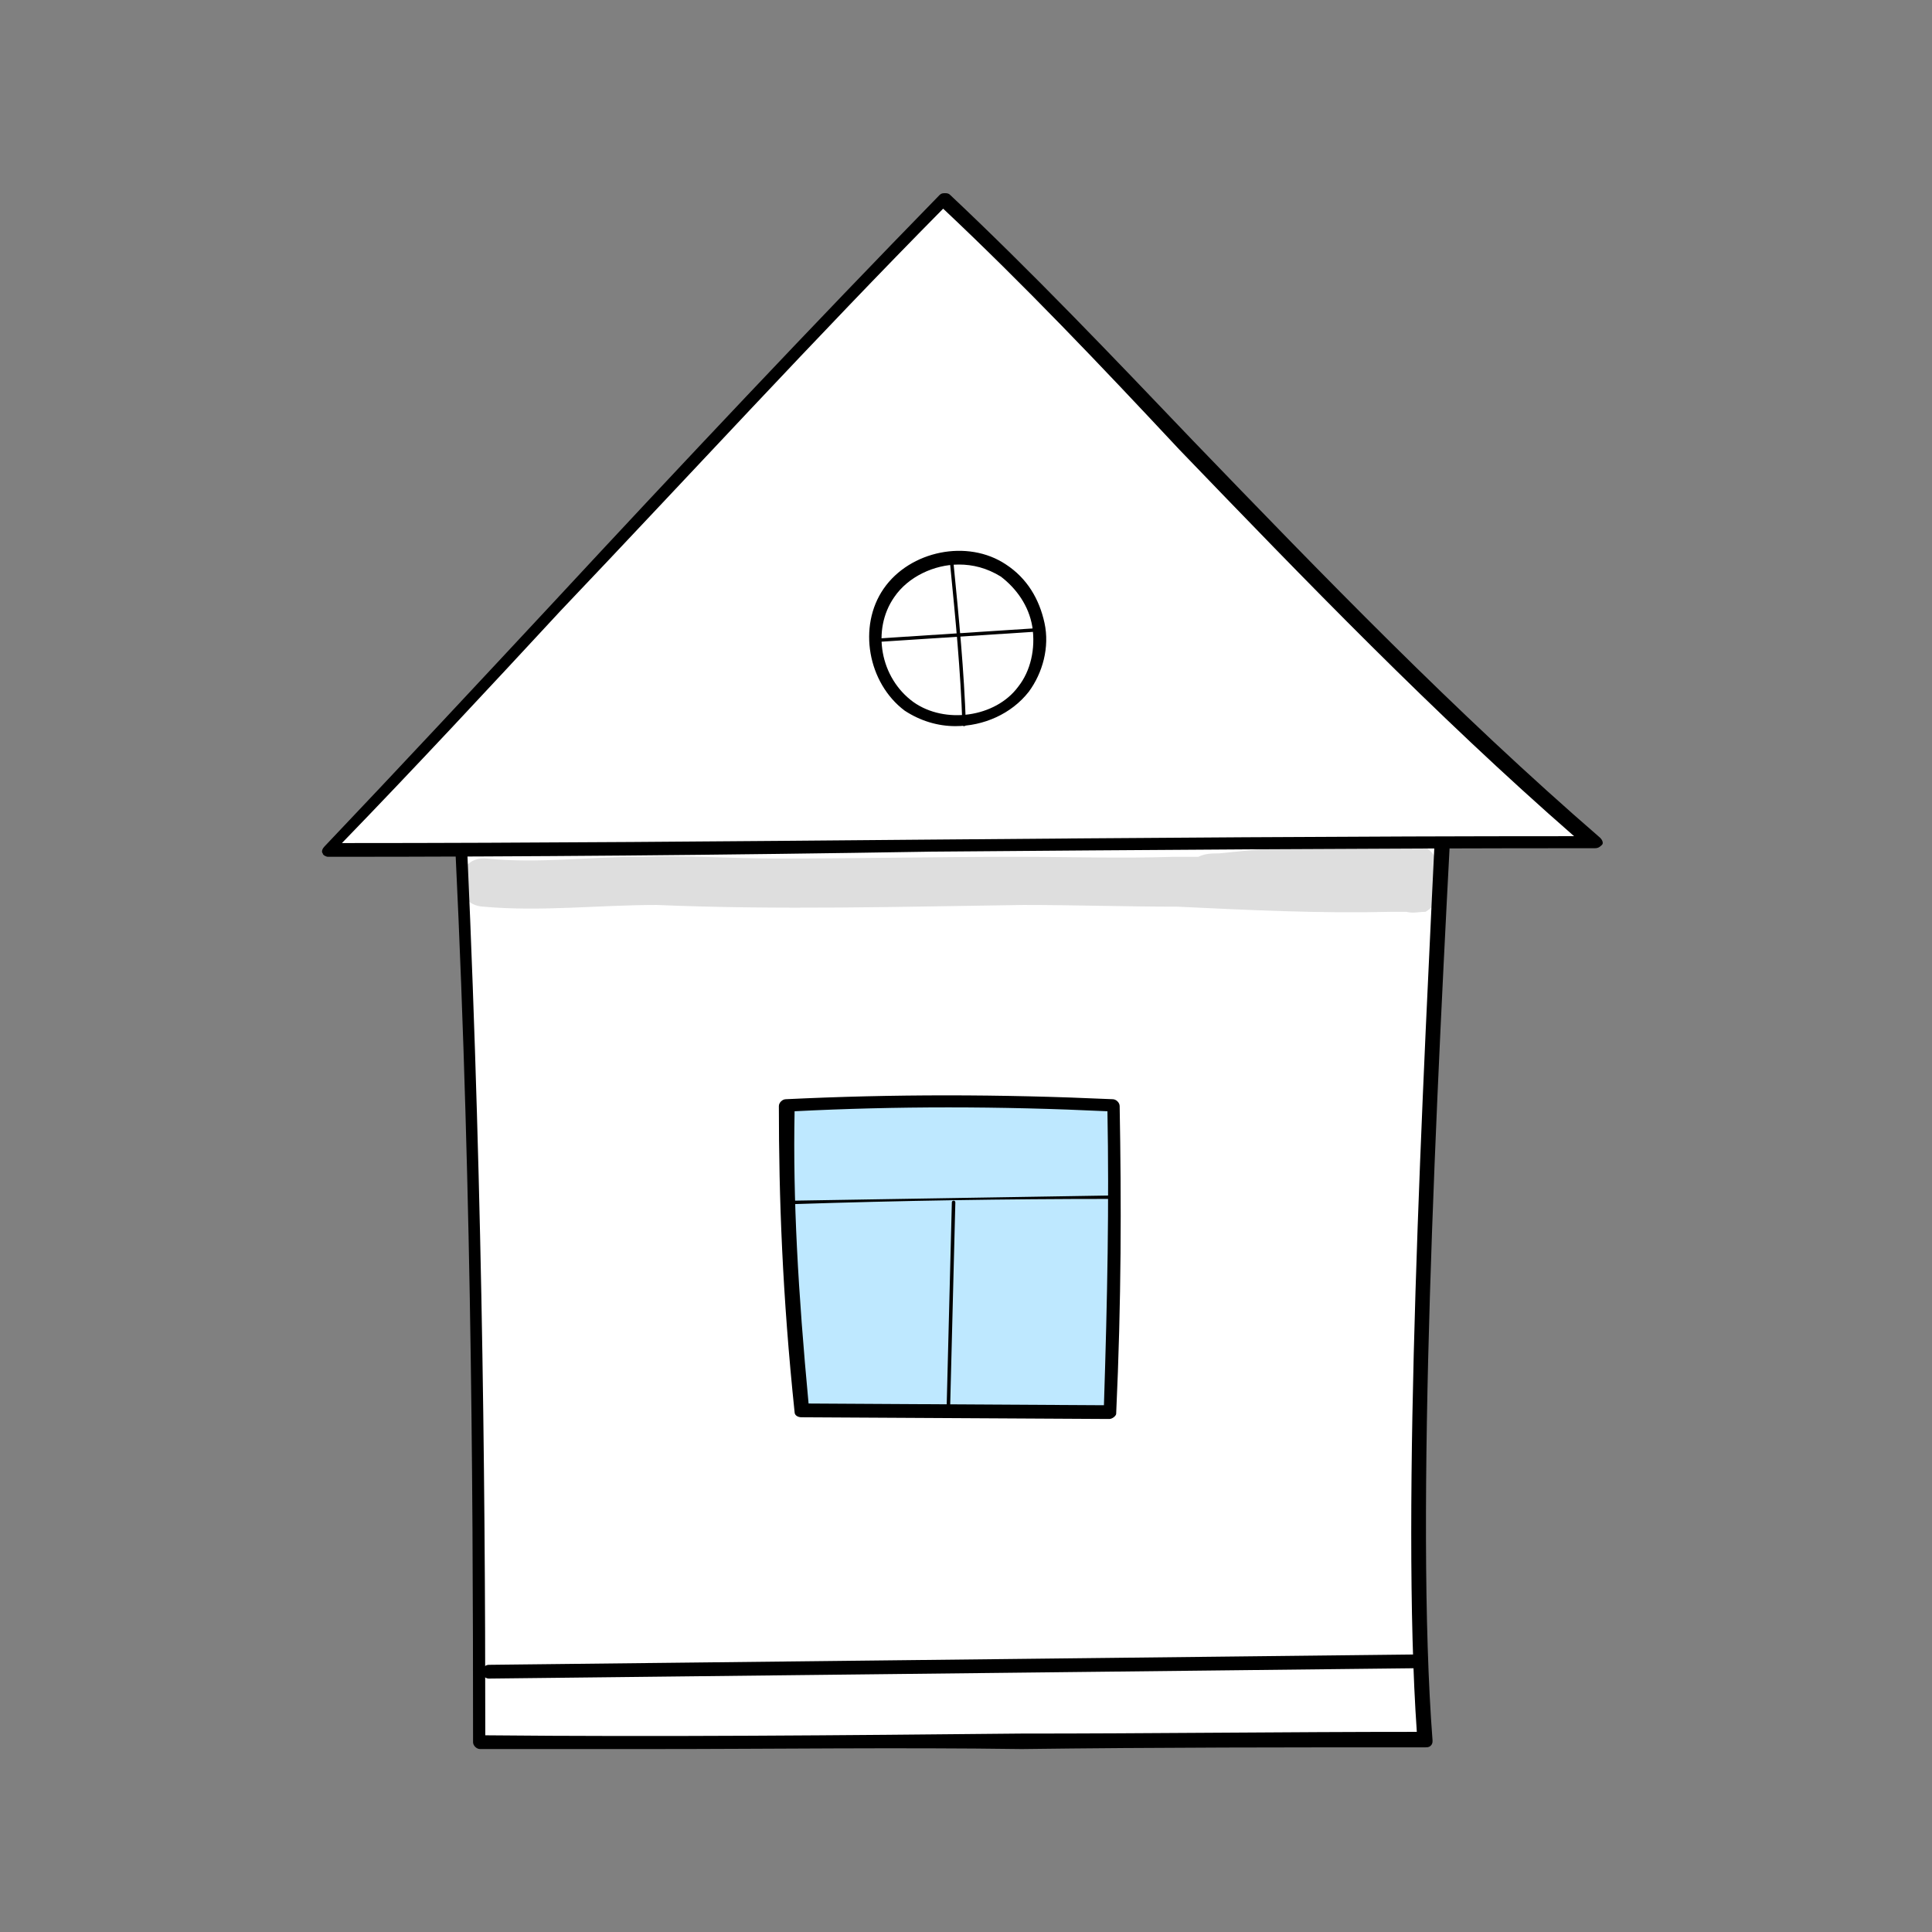 <svg width="150" height="150" viewBox="0 0 150 150" fill="none" xmlns="http://www.w3.org/2000/svg">
<rect x="0" y="0" width="150" height="150" fill="#808080" stroke="none"/>
<path d="M110.542 134.995C86.525 134.995 61.286 135.395 37.269 135.129C37.269 111.503 36.998 87.076 35.641 60.648C57.623 60.114 84.897 59.847 112.306 59.58C110.813 86.009 109.185 117.643 110.542 134.995Z" fill="white"/>
<path d="M50.433 135.796C45.955 135.796 41.613 135.796 37.271 135.796C36.999 135.796 36.728 135.529 36.728 135.262C36.728 114.306 36.592 88.945 35.1 60.914C35.1 60.781 35.1 60.648 35.235 60.514C35.371 60.381 35.507 60.381 35.642 60.381C56.267 59.847 80.828 59.58 107.016 59.446H112.308C112.444 59.446 112.579 59.446 112.715 59.58C112.851 59.713 112.851 59.847 112.851 59.98C111.494 85.608 109.865 117.509 111.222 135.128C111.222 135.262 111.222 135.395 111.087 135.529C110.951 135.662 110.815 135.662 110.68 135.662C100.367 135.662 89.783 135.662 79.335 135.796C69.701 135.662 59.931 135.796 50.433 135.796ZM37.678 134.728C51.247 134.861 65.494 134.728 79.199 134.594C89.376 134.594 99.824 134.461 110.001 134.461C108.78 116.842 110.408 85.608 111.629 60.247H106.88C80.963 60.514 56.539 60.648 36.049 61.181C37.406 89.078 37.678 113.905 37.678 134.728Z" fill="black"/>
<path d="M123.705 65.455C88.697 65.455 57.217 66.122 25.465 66.122C40.934 49.838 57.488 31.552 73.228 15.534C89.511 31.151 105.387 49.571 123.705 65.455Z" fill="white"/>
<path d="M25.463 66.522C25.328 66.522 25.056 66.389 25.056 66.255C24.921 66.122 25.056 65.855 25.192 65.722C31.027 59.582 36.997 53.175 42.967 46.768C52.873 36.09 63.185 25.144 72.955 15.133C73.091 15 73.227 15 73.362 15C73.498 15 73.634 15 73.769 15.133C80.147 21.14 86.253 27.547 92.63 34.221C102.672 44.632 112.984 55.31 124.246 65.054C124.382 65.188 124.518 65.455 124.382 65.588C124.246 65.722 124.111 65.855 123.839 65.855C105.928 65.855 88.831 65.989 72.277 66.122C56.13 66.389 40.932 66.522 25.463 66.522ZM73.227 16.201C63.457 26.079 53.416 37.024 43.51 47.435C37.947 53.442 32.112 59.715 26.549 65.455C41.611 65.455 56.401 65.321 72.005 65.188C88.153 65.054 104.843 64.921 122.211 64.921C111.356 55.444 101.315 45.032 91.545 34.888C85.439 28.348 79.468 22.074 73.227 16.201Z" fill="black"/>
<path d="M86.117 109.637C78.111 109.637 70.241 109.504 62.235 109.504C61.421 101.495 61.014 93.62 61.014 85.745C69.291 85.344 77.568 85.344 86.252 85.745C86.659 93.486 86.524 101.228 86.117 109.637Z" fill="#BEE8FF"/>
<path d="M86.116 110.17L62.235 110.037C61.963 110.037 61.692 109.903 61.692 109.636C60.742 100.56 60.471 92.951 60.471 85.877C60.471 85.61 60.742 85.343 61.014 85.343C69.291 84.943 77.568 84.943 86.388 85.343C86.659 85.343 86.93 85.61 86.93 85.877C87.066 93.352 87.066 100.96 86.659 109.77C86.659 109.903 86.388 110.17 86.116 110.17ZM62.777 108.969L85.709 109.102C85.981 100.693 86.116 93.485 85.981 86.278C77.568 85.877 69.562 85.877 61.692 86.278C61.556 93.085 61.963 100.293 62.777 108.969Z" fill="black"/>
<path d="M77.704 44.364C74.99 42.629 70.784 43.43 68.884 46.1C66.984 48.769 67.799 52.907 70.377 54.909C72.955 56.911 77.161 56.244 79.197 53.574C81.232 50.905 80.961 46.367 77.704 44.364Z" fill="white"/>
<path d="M74.174 56.377C72.817 56.377 71.461 55.976 70.239 55.175C67.39 53.04 66.576 48.635 68.611 45.699C70.647 42.762 75.124 41.828 78.109 43.83C79.738 44.898 80.688 46.499 81.095 48.368C81.502 50.237 80.959 52.239 79.874 53.707C78.517 55.442 76.346 56.377 74.174 56.377ZM74.446 43.83C72.546 43.83 70.511 44.764 69.425 46.366C67.661 48.902 68.34 52.639 70.918 54.508C73.36 56.243 77.295 55.709 79.059 53.307C80.009 52.105 80.416 50.37 80.145 48.635C79.874 47.033 78.924 45.699 77.702 44.764C76.617 44.097 75.531 43.83 74.446 43.83Z" fill="black"/>
<path d="M61.694 93.485C61.559 93.485 61.559 93.351 61.559 93.351C61.559 93.218 61.694 93.218 61.694 93.218C69.836 93.084 78.113 92.951 86.254 92.817C86.39 92.817 86.39 92.951 86.39 92.951C86.39 93.084 86.254 93.084 86.254 93.084C78.113 93.084 69.836 93.218 61.694 93.485Z" fill="black"/>
<path d="M73.63 109.504C73.494 109.504 73.494 109.371 73.494 109.371L73.901 93.353C73.901 93.22 74.037 93.22 74.037 93.22C74.173 93.22 74.173 93.353 74.173 93.353L73.766 109.371C73.901 109.371 73.766 109.504 73.63 109.504Z" fill="black"/>
<path d="M74.855 56.377C74.719 56.377 74.719 56.243 74.719 56.243C74.584 52.105 74.177 47.968 73.769 43.83C73.769 43.696 73.769 43.696 73.905 43.696C74.041 43.696 74.041 43.696 74.041 43.83C74.448 47.968 74.855 52.105 74.991 56.243C74.991 56.377 74.855 56.377 74.855 56.377Z" fill="black"/>
<path d="M68.204 49.836C68.068 49.836 68.068 49.703 68.068 49.703C68.068 49.569 68.068 49.569 68.204 49.569L80.552 48.769C80.688 48.769 80.688 48.769 80.688 48.902C80.688 49.035 80.688 49.035 80.552 49.035L68.204 49.836Z" fill="black"/>
<path d="M37.945 130.324C37.674 130.324 37.402 130.057 37.402 129.79C37.402 129.523 37.674 129.256 37.945 129.256L109.726 128.455C109.997 128.455 110.268 128.722 110.268 128.989C110.268 129.256 109.997 129.523 109.726 129.523L37.945 130.324Z" fill="black"/>
<g opacity="0.129">
<path d="M112.032 68.125C111.896 67.858 111.761 67.591 111.625 67.458C111.625 66.523 110.947 65.589 109.861 65.589C107.283 65.856 104.84 65.589 102.262 65.722C99.684 65.722 97.242 65.989 94.664 66.256C94.121 66.256 93.578 66.256 93.035 66.523C92.357 66.523 91.814 66.523 91.136 66.523C87.065 66.657 82.994 66.523 78.923 66.523C72.682 66.523 66.576 66.657 60.334 66.657C56.806 66.657 53.142 66.39 49.614 66.523C45.679 66.523 41.744 67.057 37.809 66.657C35.231 66.39 34.959 70.261 37.538 70.394C42.015 70.794 46.493 70.261 50.971 70.261C60.469 70.661 69.968 70.394 79.466 70.261C83.401 70.261 87.472 70.394 91.407 70.394C96.97 70.661 102.534 70.928 107.961 70.794C108.233 70.794 108.504 70.794 108.775 70.794C108.911 70.794 109.047 70.794 109.183 70.794C109.725 70.928 110.132 70.794 110.675 70.794C111.761 70.127 112.303 69.059 112.032 68.125Z" fill="black"/>
</g>
</svg>
